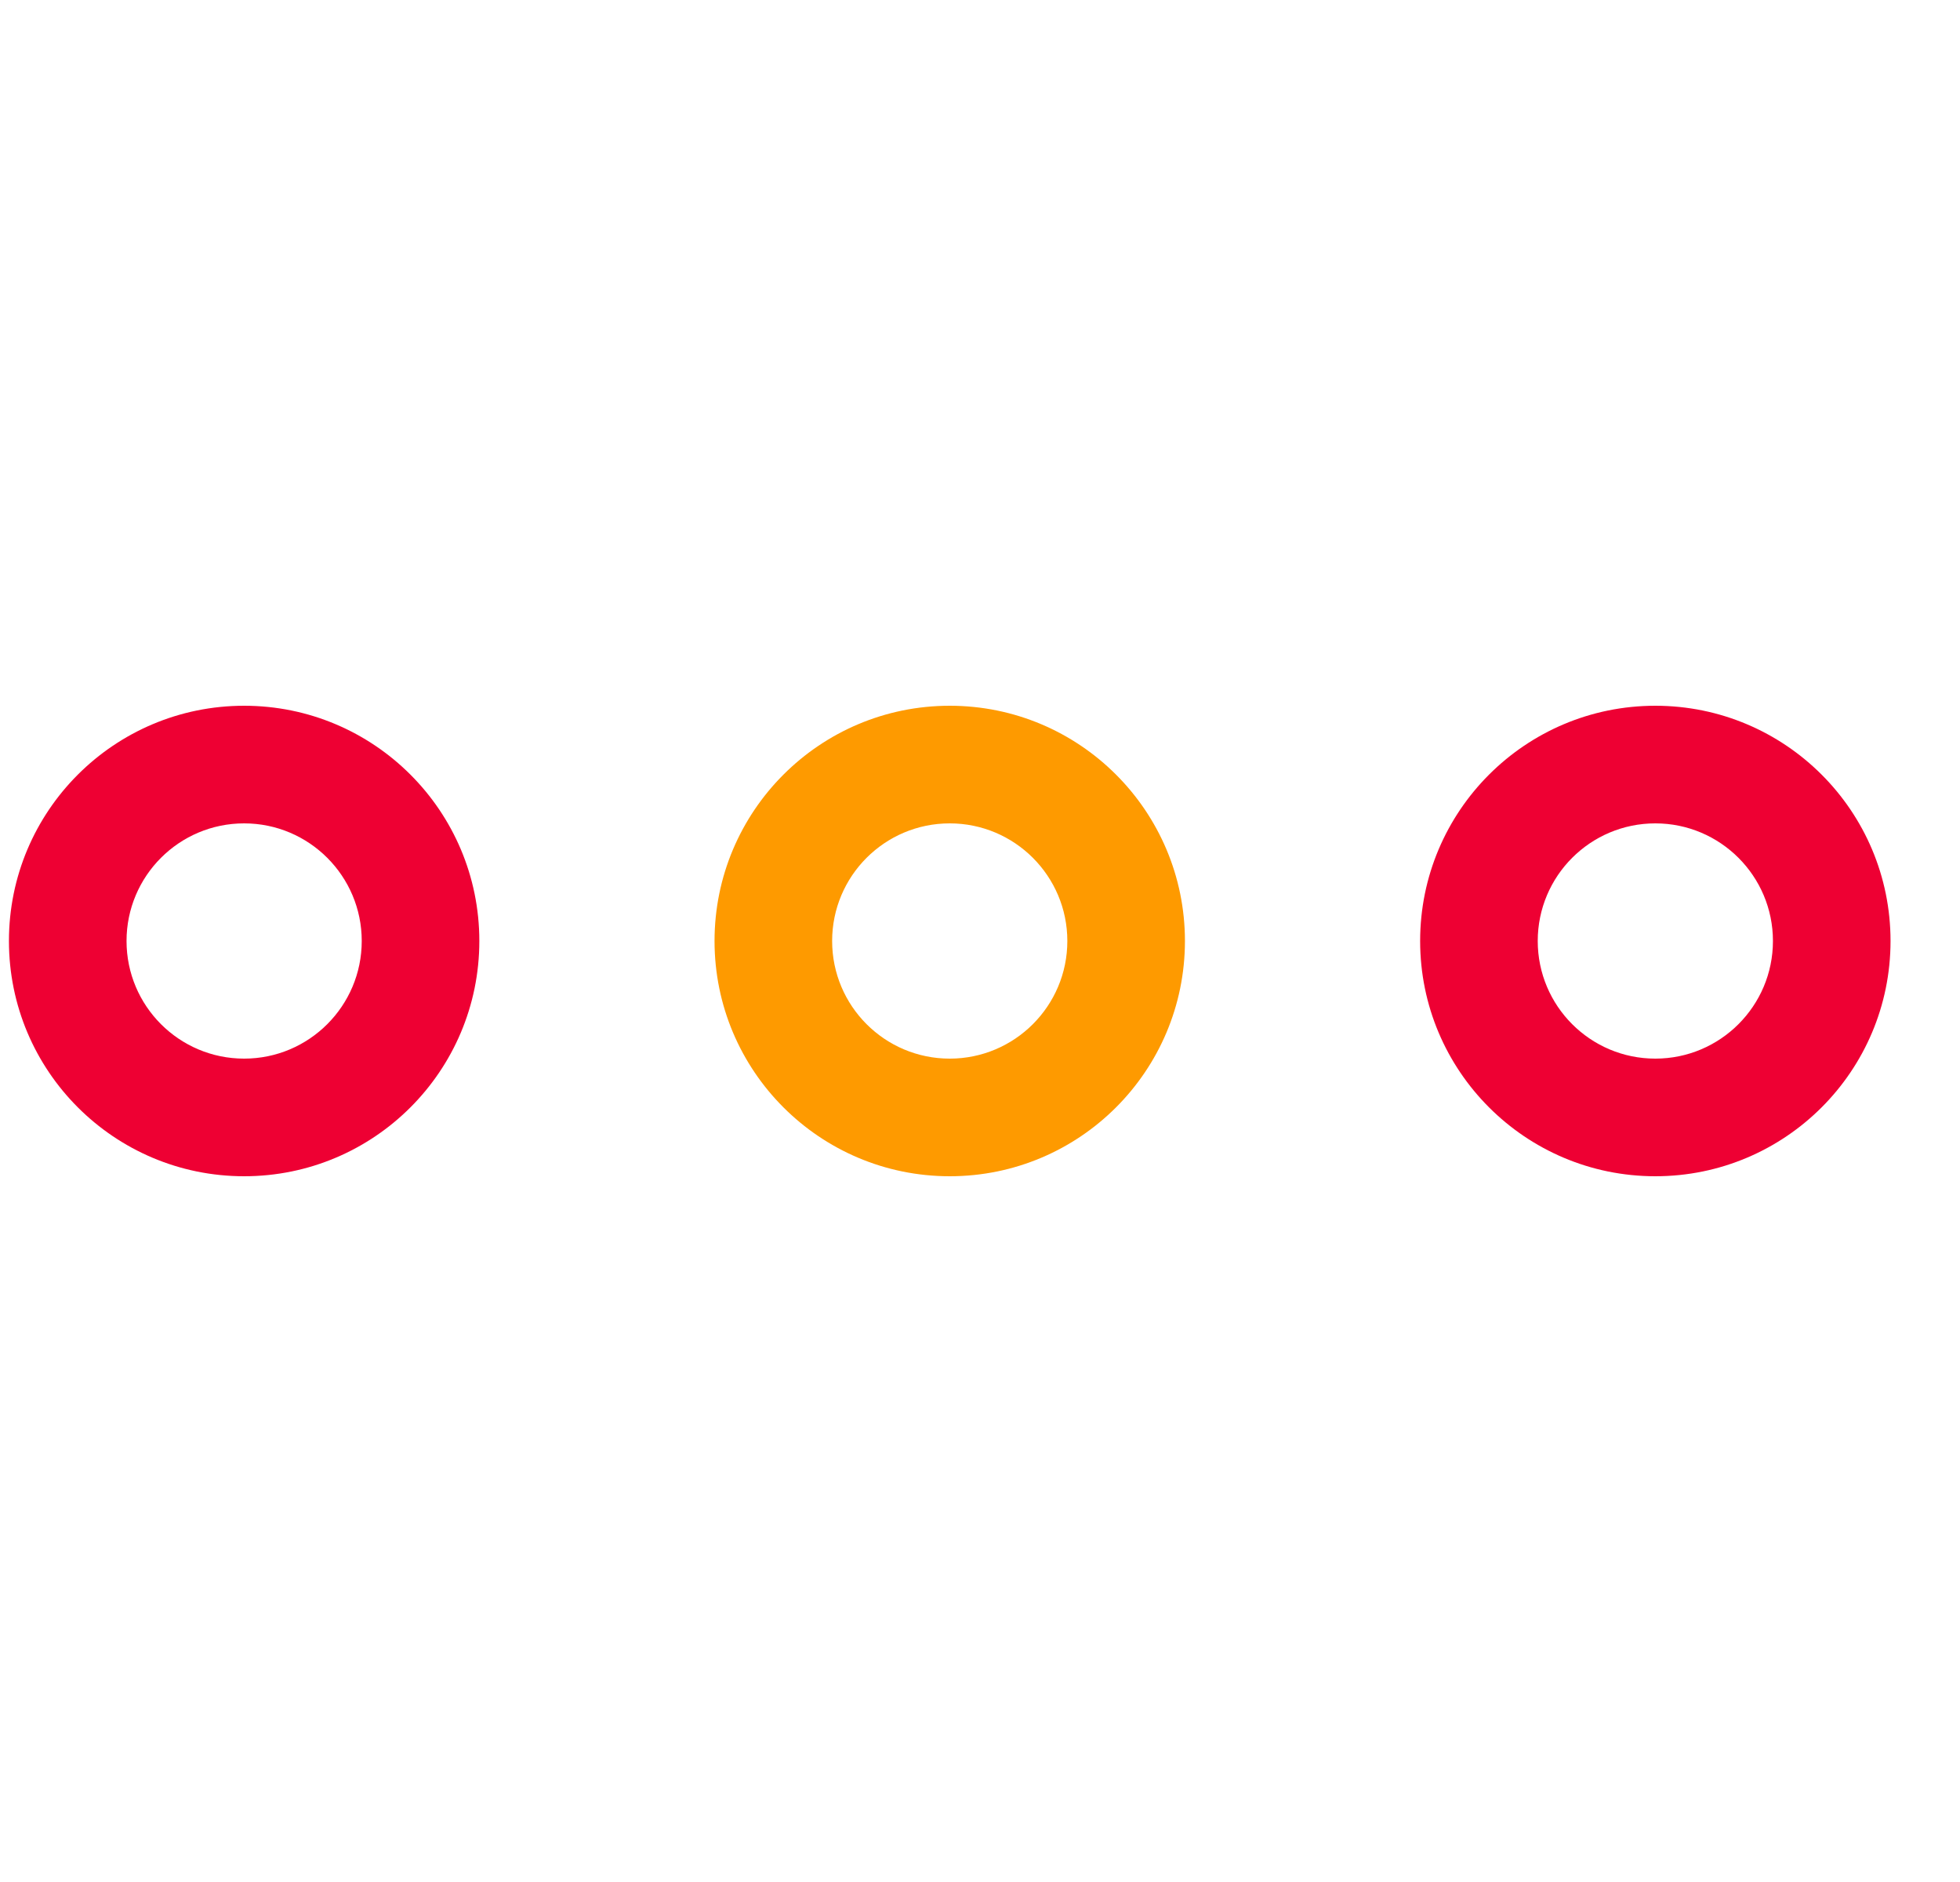 <svg width="25" height="24" viewBox="0 0 25 24" fill="none" xmlns="http://www.w3.org/2000/svg">
<path fill-rule="evenodd" clip-rule="evenodd" d="M12.114 10.5C11.285 10.5 10.614 11.172 10.614 12C10.614 12.828 11.285 13.5 12.114 13.5C12.942 13.5 13.614 12.828 13.614 12C13.614 11.172 12.942 10.5 12.114 10.5ZM9.114 12C9.114 10.343 10.457 9 12.114 9C13.771 9 15.114 10.343 15.114 12C15.114 13.657 13.771 15 12.114 15C10.457 15 9.114 13.657 9.114 12Z" fill="#FE9A00"/>
<path fill-rule="evenodd" clip-rule="evenodd" d="M21.114 10.5C20.285 10.5 19.614 11.172 19.614 12C19.614 12.828 20.285 13.5 21.114 13.5C21.942 13.5 22.614 12.828 22.614 12C22.614 11.172 21.942 10.5 21.114 10.5ZM18.114 12C18.114 10.343 19.457 9 21.114 9C22.771 9 24.114 10.343 24.114 12C24.114 13.657 22.771 15 21.114 15C19.457 15 18.114 13.657 18.114 12Z" fill="#EE0033"/>
<path fill-rule="evenodd" clip-rule="evenodd" d="M3.114 10.5C2.285 10.5 1.614 11.172 1.614 12C1.614 12.828 2.285 13.5 3.114 13.5C3.942 13.5 4.614 12.828 4.614 12C4.614 11.172 3.942 10.5 3.114 10.5ZM0.114 12C0.114 10.343 1.457 9 3.114 9C4.771 9 6.114 10.343 6.114 12C6.114 13.657 4.771 15 3.114 15C1.457 15 0.114 13.657 0.114 12Z" fill="#EE0033"/>
</svg>
